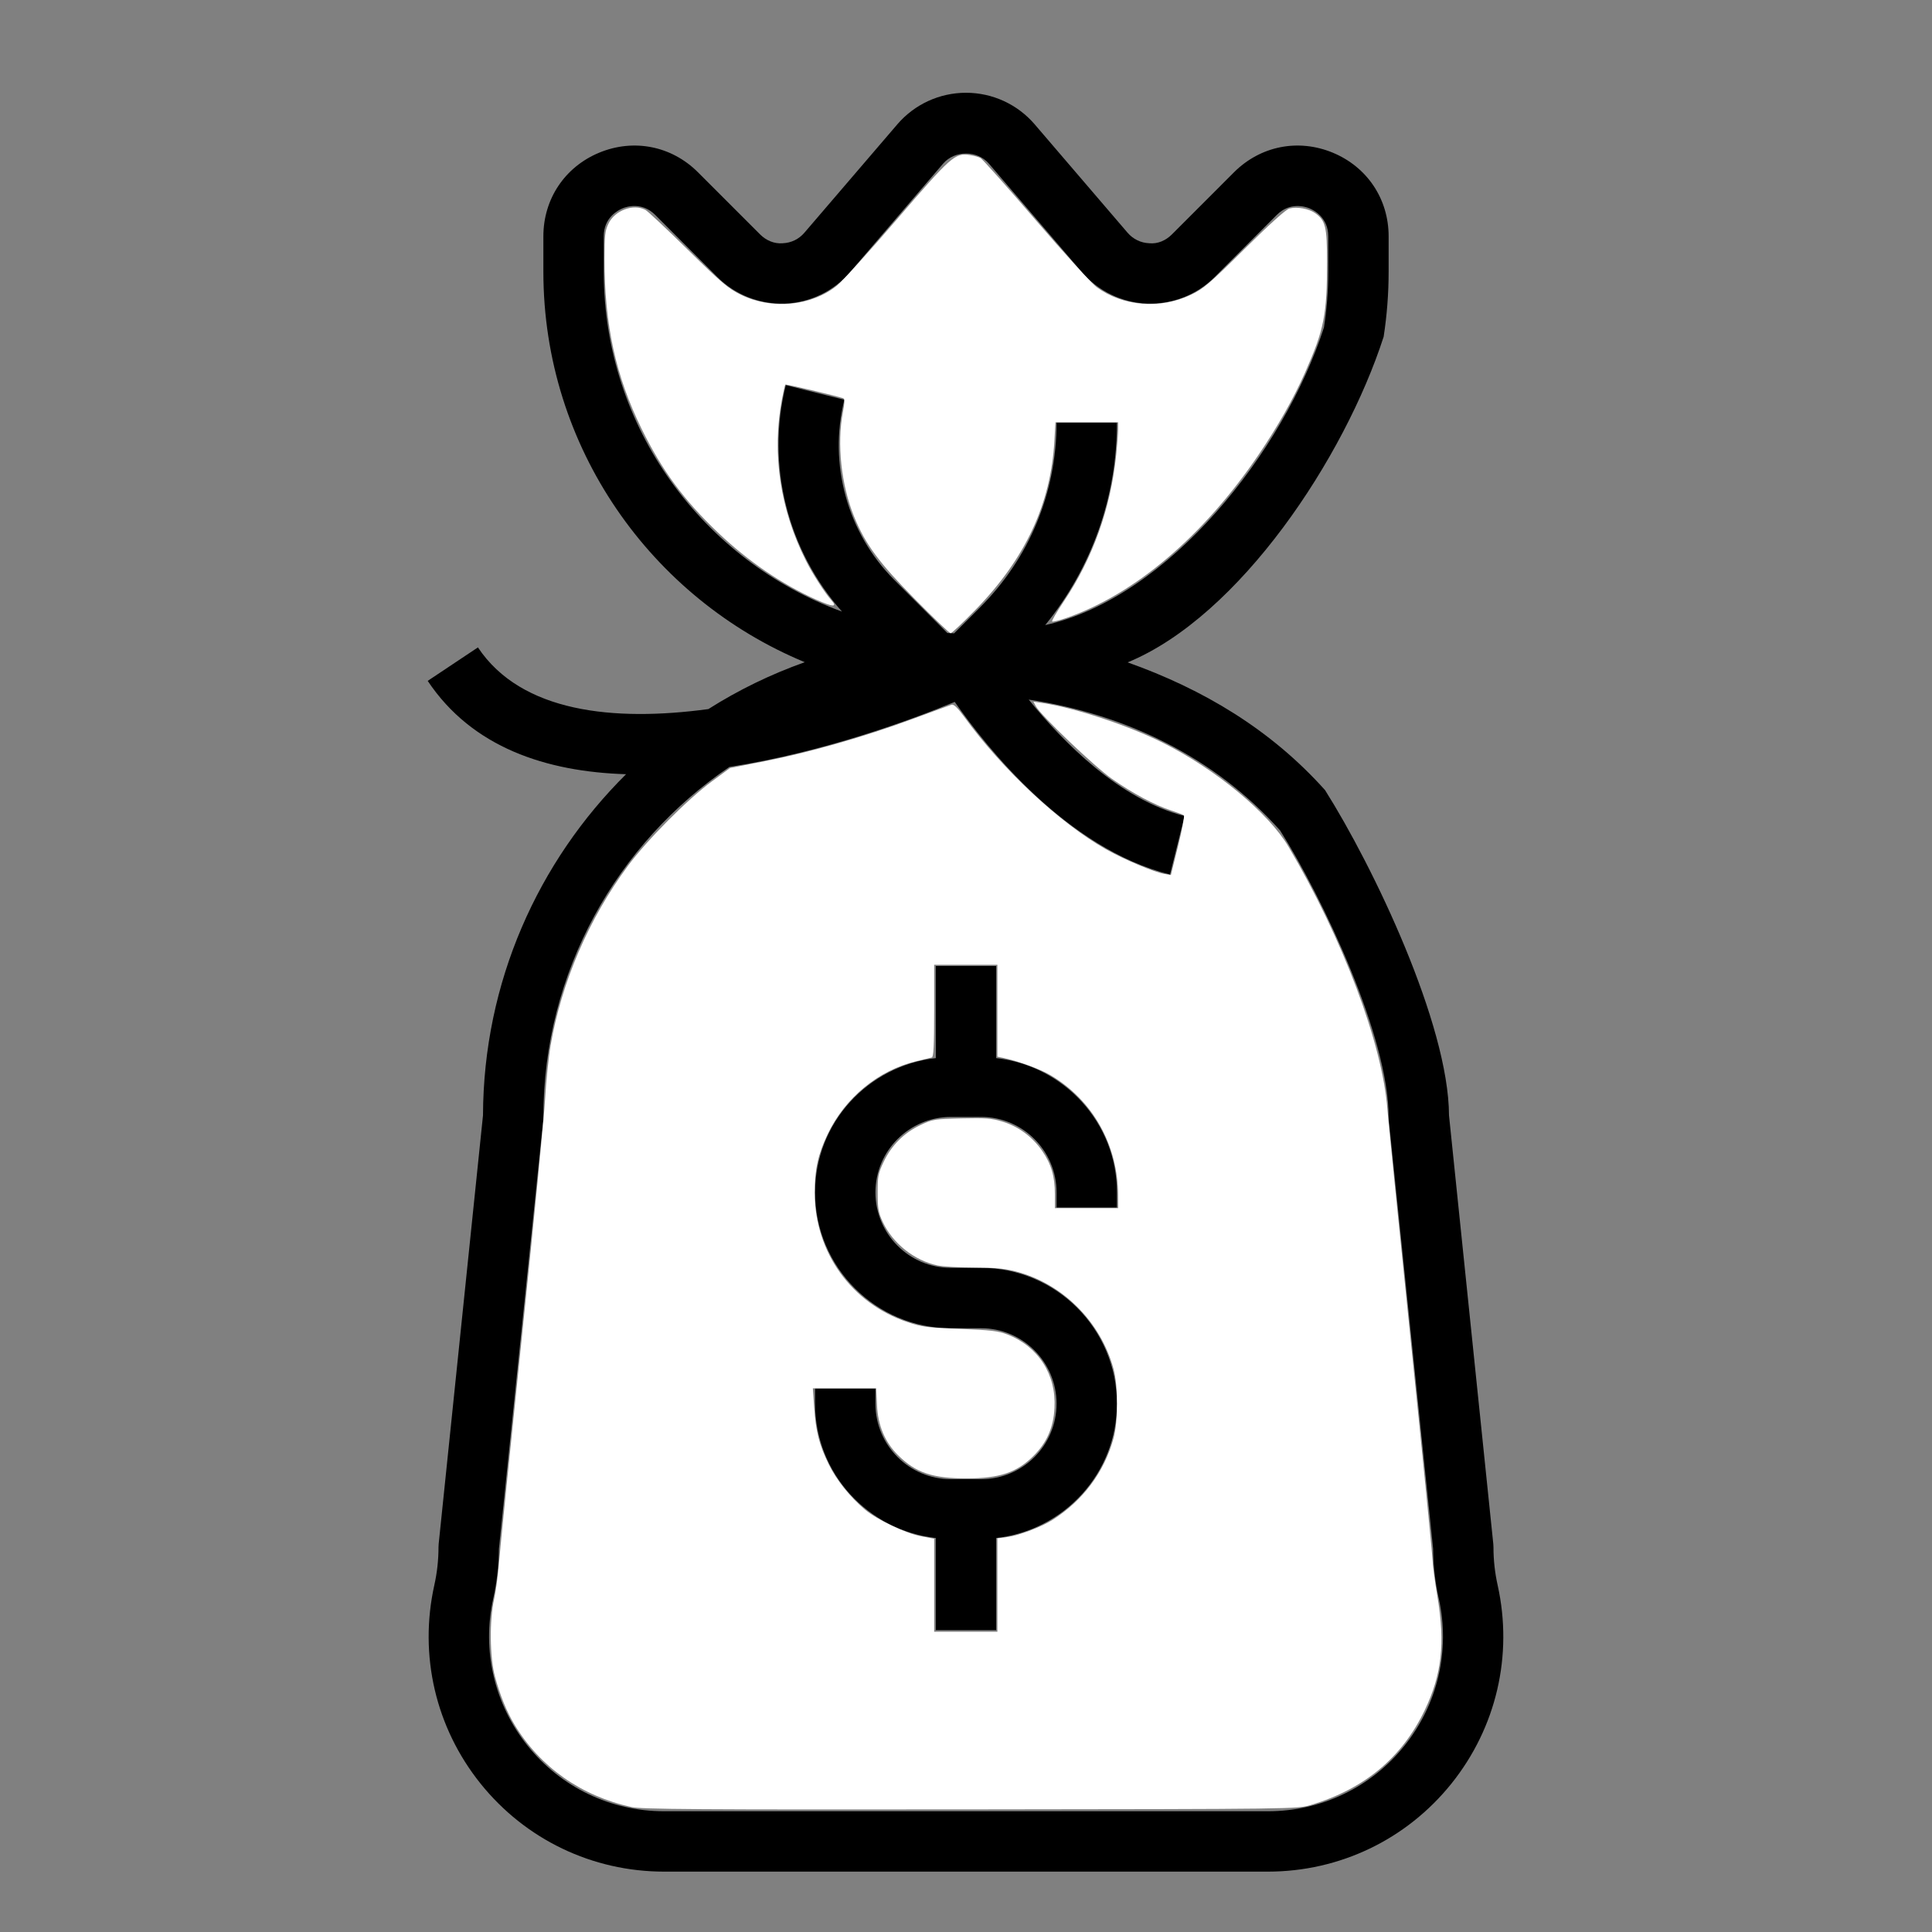 <?xml version="1.0" encoding="UTF-8" standalone="no"?>
<svg
   xmlns:dc="http://purl.org/dc/elements/1.1/"
   xmlns:cc="http://creativecommons.org/ns#"
   xmlns:rdf="http://www.w3.org/1999/02/22-rdf-syntax-ns#"
   xmlns:svg="http://www.w3.org/2000/svg"
   xmlns="http://www.w3.org/2000/svg"
   xmlns:sodipodi="http://sodipodi.sourceforge.net/DTD/sodipodi-0.dtd"
   xmlns:inkscape="http://www.inkscape.org/namespaces/inkscape"
   id="Layer_1_1_"
   enable-background="new 0 0 64 64"
   height="512"
   viewBox="0 0 64 64"
   width="512"
   version="1.1"
   sodipodi:docname="money.svg"
   inkscape:version="1.0.2-2 (e86c870879, 2021-01-15)">
  <rect x="0" y="0" width="64" height="64" fill="#808080" stroke="none"/>
  <defs
     id="defs170" />
  <sodipodi:namedview
     pagecolor="#ffffff"
     bordercolor="#666666"
     borderopacity="1"
     objecttolerance="10"
     gridtolerance="10"
     guidetolerance="10"
     inkscape:pageopacity="0"
     inkscape:pageshadow="2"
     inkscape:window-width="3840"
     inkscape:window-height="2050"
     id="namedview168"
     showgrid="false"
     inkscape:pagecheckerboard="true"
     showborder="false"
     inkscape:zoom="1.96875"
     inkscape:cx="315.11567"
     inkscape:cy="299.85725"
     inkscape:window-x="5108"
     inkscape:window-y="-12"
     inkscape:window-maximized="1"
     inkscape:current-layer="Layer_1_1_" />
  <path
     d="m 16,36.947 -1.469,14.204 c -0.003,0.034 -0.005,0.068 -0.005,0.103 0,0.425 -0.047,0.847 -0.139,1.258 -0.515,2.321 0.043,4.717 1.53,6.57 C 17.406,60.937 19.623,62 22,62 h 20 c 2.377,0 4.594,-1.063 6.082,-2.918 1.487,-1.854 2.045,-4.249 1.529,-6.572 -0.091,-0.409 -0.138,-0.831 -0.138,-1.256 0,-0.034 -0.002,-0.068 -0.005,-0.103 L 48,36.947 C 47.99,33.934 45.497,28.711 43.894,26.174 l -0.745,0.667 -0.745,0.667 C 43.814,29.74 46,34.348 46,37 c 0,0.034 0.002,0.068 0.005,0.103 l 1.469,14.205 c 0.004,0.553 0.066,1.104 0.186,1.638 0.384,1.726 -0.031,3.507 -1.138,4.886 C 45.416,59.209 43.768,60 42,60 H 22 c -1.768,0 -3.416,-0.791 -4.521,-2.169 -1.106,-1.379 -1.521,-3.16 -1.139,-4.884 0.12,-0.535 0.183,-1.087 0.187,-1.64 L 17.996,37.102 C 17.998,37.068 18,37.034 18,37 c 0,-4.818 2.447,-9.074 6.162,-11.594 3.157,-0.491 6.094,-1.587 7.465,-2.155 1.052,1.511 3.715,4.865 7.131,5.719 l 0.484,-1.939 c -2.141,-0.536 -4.01,-2.429 -5.165,-3.856 3.201,0.483 6.139,1.89 8.327,4.333 l 0.745,-0.667 0.745,-0.667 C 42.091,24.16 39.851,22.83 37.355,21.942 c 3.716,-1.532 7.186,-6.781 8.48,-10.787 l -1.977,-0.309 c -1.33,4.115 -5.145,8.952 -9.234,9.861 C 36.162,18.814 37,16.472 37,14 h -2 c 0,2.313 -0.9,4.486 -2.535,6.121 L 31.606,20.98 C 31.531,20.978 31.457,20.973 31.383,20.969 L 29.622,19.208 C 28.071,17.657 27.438,15.371 27.97,13.242 l -1.939,-0.484 c -0.663,2.649 0.059,5.473 1.861,7.502 C 23.295,18.577 20,14.172 20,9 V 7.828 c 0,-0.62 0.473,-0.863 0.617,-0.924 0.144,-0.061 0.65,-0.222 1.09,0.217 l 2.059,2.059 c 0.59,0.59 1.406,0.906 2.237,0.877 0.832,-0.032 1.62,-0.413 2.161,-1.046 L 31.24,5.422 c 0.387,-0.449 1.133,-0.449 1.52,0 l 3.075,3.589 c 0.542,0.633 1.33,1.014 2.162,1.046 0.834,0.028 1.647,-0.287 2.237,-0.877 L 42.293,7.121 C 42.731,6.683 43.237,6.844 43.383,6.904 43.527,6.965 44,7.208 44,7.828 V 9 c 0,0.622 -0.048,1.243 -0.142,1.846 l 1.977,0.309 C 45.944,10.449 46,9.725 46,9 V 7.828 C 46,6.592 45.29,5.53 44.148,5.057 43.006,4.585 41.753,4.833 40.878,5.707 L 38.82,7.766 c -0.2,0.2 -0.466,0.319 -0.746,0.292 C 37.793,8.047 37.537,7.924 37.353,7.71 L 34.277,4.121 C 33.707,3.455 32.877,3.073 32,3.073 c -0.877,0 -1.707,0.382 -2.277,1.048 L 26.646,7.71 C 26.463,7.924 26.208,8.047 25.926,8.058 25.65,8.082 25.38,7.966 25.18,7.766 L 23.121,5.707 C 22.247,4.833 20.992,4.585 19.851,5.057 18.71,5.53 18,6.592 18,7.828 V 9 c 0,5.829 3.582,10.832 8.659,12.936 -1.128,0.401 -2.197,0.921 -3.193,1.553 -3.134,0.424 -6.196,0.113 -7.634,-2.043 l -1.664,1.109 c 1.474,2.21 3.931,3.01 6.571,3.092 -2.913,2.889 -4.725,6.886 -4.739,11.3 z"
     id="path163"
     sodipodi:nodetypes="ccsccssccscccccsccccssccccsccccccccccccccsccscccssscsccccccsscssccssccccccscccsscsscccccc" />
  <path
     d="m37 40v-.5c0-2.31-1.756-4.197-4-4.449v-3.051h-2v3.051c-2.244.252-4 2.139-4 4.449 0 2.481 2.019 4.5 4.5 4.5h1c1.379 0 2.5 1.121 2.5 2.5s-1.121 2.5-2.5 2.5h-1c-1.379 0-2.5-1.121-2.5-2.5v-.5h-2v.5c0 2.31 1.756 4.197 4 4.449v3.051h2v-3.051c2.244-.252 4-2.139 4-4.449 0-2.481-2.019-4.5-4.5-4.5h-1c-1.379 0-2.5-1.121-2.5-2.5s1.121-2.5 2.5-2.5h1c1.379 0 2.5 1.121 2.5 2.5v.5z"
     id="path165" />
  <path
     style="fill:#ffffff;stroke-width:0.508"
     d="m 167.364,478.887 c -13.289,-2.901 -24.228,-10.588 -30.968,-21.762 -2.134,-3.539 -3.875,-7.821 -5.239,-12.89 -1.365,-5.07 -1.467,-14.83 -0.215,-20.44 0.468,-2.095 1.062,-6.552 1.321,-9.905 0.259,-3.352 3.005,-30.438 6.103,-60.19 3.097,-29.752 5.839,-57.867 6.093,-62.476 0.254,-4.61 0.914,-11.01 1.468,-14.222 2.894,-16.783 10.107,-33.523 20.487,-47.55 5.058,-6.835 15.797,-17.642 22.227,-22.368 l 4.825,-3.547 9.397,-1.853 c 11.808,-2.329 26.259,-6.457 38.8,-11.083 5.339,-1.97 10.076,-3.697 10.527,-3.838 0.571,-0.179 1.593,0.808 3.377,3.261 10.21,14.037 25.232,28.066 37.517,35.035 4.789,2.717 12.882,6.125 15.586,6.564 l 1.626,0.264 1.92,-7.749 c 1.056,-4.262 1.741,-7.893 1.522,-8.069 -0.219,-0.176 -1.752,-0.76 -3.407,-1.298 -4.303,-1.4 -10.211,-4.559 -15.649,-8.369 -4.662,-3.266 -18.873,-16.827 -20.167,-19.244 l -0.647,-1.208 2.466,0.364 c 8.52,1.257 22.715,5.953 31.877,10.544 14.018,7.025 27.973,18.57 33.255,27.514 14.388,24.36 24.934,52.377 26.214,69.646 0.186,2.514 2.95,29.936 6.142,60.936 3.191,31.001 5.803,57.267 5.803,58.37 0,1.103 0.597,5.568 1.326,9.921 2.061,12.3 1.132,20.531 -3.383,29.974 -6.01,12.57 -15.958,20.848 -30.197,25.126 -3.548,1.066 -3.738,1.068 -90.159,1.159 -72.42,0.076 -87.134,-0.025 -89.847,-0.617 z m 96.958,-58.837 v -12.379 l 2.667,-0.354 c 3.017,-0.4 8.99,-2.66 11.898,-4.502 8.096,-5.129 13.766,-12.711 16.217,-21.688 1.225,-4.485 1.23,-13.767 0.01,-18.286 -3.404,-12.609 -13.569,-22.734 -26.022,-25.919 -2.968,-0.759 -5.612,-1.002 -10.921,-1.002 -3.853,0 -8.216,-0.253 -9.697,-0.563 -6.133,-1.283 -11.887,-5.844 -14.528,-11.517 -1.162,-2.497 -1.353,-3.582 -1.361,-7.73 -0.008,-4.377 0.141,-5.141 1.603,-8.229 2.051,-4.33 5.384,-7.663 9.714,-9.714 3.267,-1.548 3.705,-1.619 10.905,-1.786 6.467,-0.15 7.972,-0.029 10.921,0.877 4.173,1.283 7.826,3.975 10.406,7.667 2.436,3.486 3.426,6.821 3.426,11.531 v 3.717 h 8.381 8.381 l -0.018,-3.429 c -0.069,-13.343 -6.695,-25.144 -17.839,-31.767 -2.827,-1.68 -8.476,-3.742 -12.746,-4.653 l -1.397,-0.298 v -12.181 -12.181 h -8.381 -8.381 v 12.206 c 0,9.34 -0.149,12.245 -0.635,12.369 -0.349,0.089 -2.203,0.54 -4.119,1.001 -10.075,2.424 -18.891,9.694 -23.496,19.377 -2.535,5.329 -3.42,9.355 -3.409,15.492 0.03,15.764 9.727,29.272 24.598,34.263 3.838,1.288 5.238,1.469 13.918,1.797 8.121,0.307 10.106,0.541 12.522,1.472 8.218,3.168 13.005,10.625 12.517,19.498 -0.283,5.152 -2.024,9.147 -5.505,12.627 -4.471,4.471 -9.018,6.011 -17.777,6.02 -9.05,0.009 -13.513,-1.503 -18.202,-6.165 -3.452,-3.433 -5.304,-7.843 -5.562,-13.249 l -0.213,-4.453 h -8.391 -8.391 l 0.348,5.056 c 0.443,6.425 1.335,9.914 3.848,15.049 2.073,4.237 5.68,8.743 9.664,12.075 3.203,2.679 10.778,6.262 14.857,7.028 l 3.429,0.643 v 12.329 12.329 h 8.381 8.381 z"
     id="path178"
     transform="scale(0.125)" />
  <path
     style="fill:#ffffff;stroke-width:0.508"
     d="m 242.599,158.917 c -9.659,-9.793 -13.259,-14.664 -16.237,-21.968 -3.436,-8.428 -4.609,-19.334 -2.982,-27.739 0.484,-2.503 0.514,-3.526 0.108,-3.665 -1.911,-0.656 -15.201,-3.792 -15.366,-3.626 -0.111,0.111 -0.52,1.892 -0.909,3.959 -2.694,14.318 -0.48,29.14 6.387,42.76 1.718,3.407 5.032,8.554 6.691,10.392 1.738,1.925 0.546,1.901 -3.894,-0.077 -9.115,-4.062 -18.163,-10.23 -26.109,-17.801 -9.08,-8.65 -14.79,-16.401 -20.227,-27.453 -6.892,-14.011 -9.866,-27.607 -9.866,-45.1 0,-6.232 0.137,-7.435 1.069,-9.36 1.689,-3.49 6.551,-5.298 9.758,-3.63 0.61,0.318 5.683,5.078 11.274,10.579 8.889,8.746 10.646,10.24 14.005,11.9 8.213,4.059 18.759,3.056 25.529,-2.429 1.44,-1.167 8.605,-9.085 15.92,-17.596 14.285,-16.619 15.32,-17.538 19.144,-16.993 1.083,0.154 2.399,0.511 2.926,0.793 0.527,0.282 7.136,7.708 14.688,16.503 7.552,8.795 14.806,16.775 16.122,17.735 6.977,5.092 16.792,5.899 24.905,2.046 3.405,-1.617 4.887,-2.881 14.271,-12.166 6.652,-6.582 10.989,-10.491 11.889,-10.718 2.09,-0.525 5.167,0.028 6.858,1.232 2.721,1.937 3.134,3.635 3.13,12.837 -0.007,14.172 -0.76,17.954 -5.872,29.507 -3.013,6.809 -7.198,14.196 -12.301,21.713 -14.646,21.575 -32.758,36.934 -50.999,43.248 -1.869,0.647 -3.526,1.049 -3.682,0.892 -0.156,-0.156 1.238,-2.551 3.098,-5.321 7.689,-11.453 12.412,-24.662 13.878,-38.815 0.275,-2.654 0.504,-5.683 0.509,-6.73 l 0.009,-1.905 h -8.307 -8.307 l -0.285,4.952 c -0.963,16.738 -7.697,31.159 -20.872,44.698 -3.33,3.422 -6.308,6.226 -6.618,6.23 -0.31,0.004 -4.51,-3.994 -9.333,-8.884 z"
     id="path180"
     transform="scale(0.125)" />
</svg>
